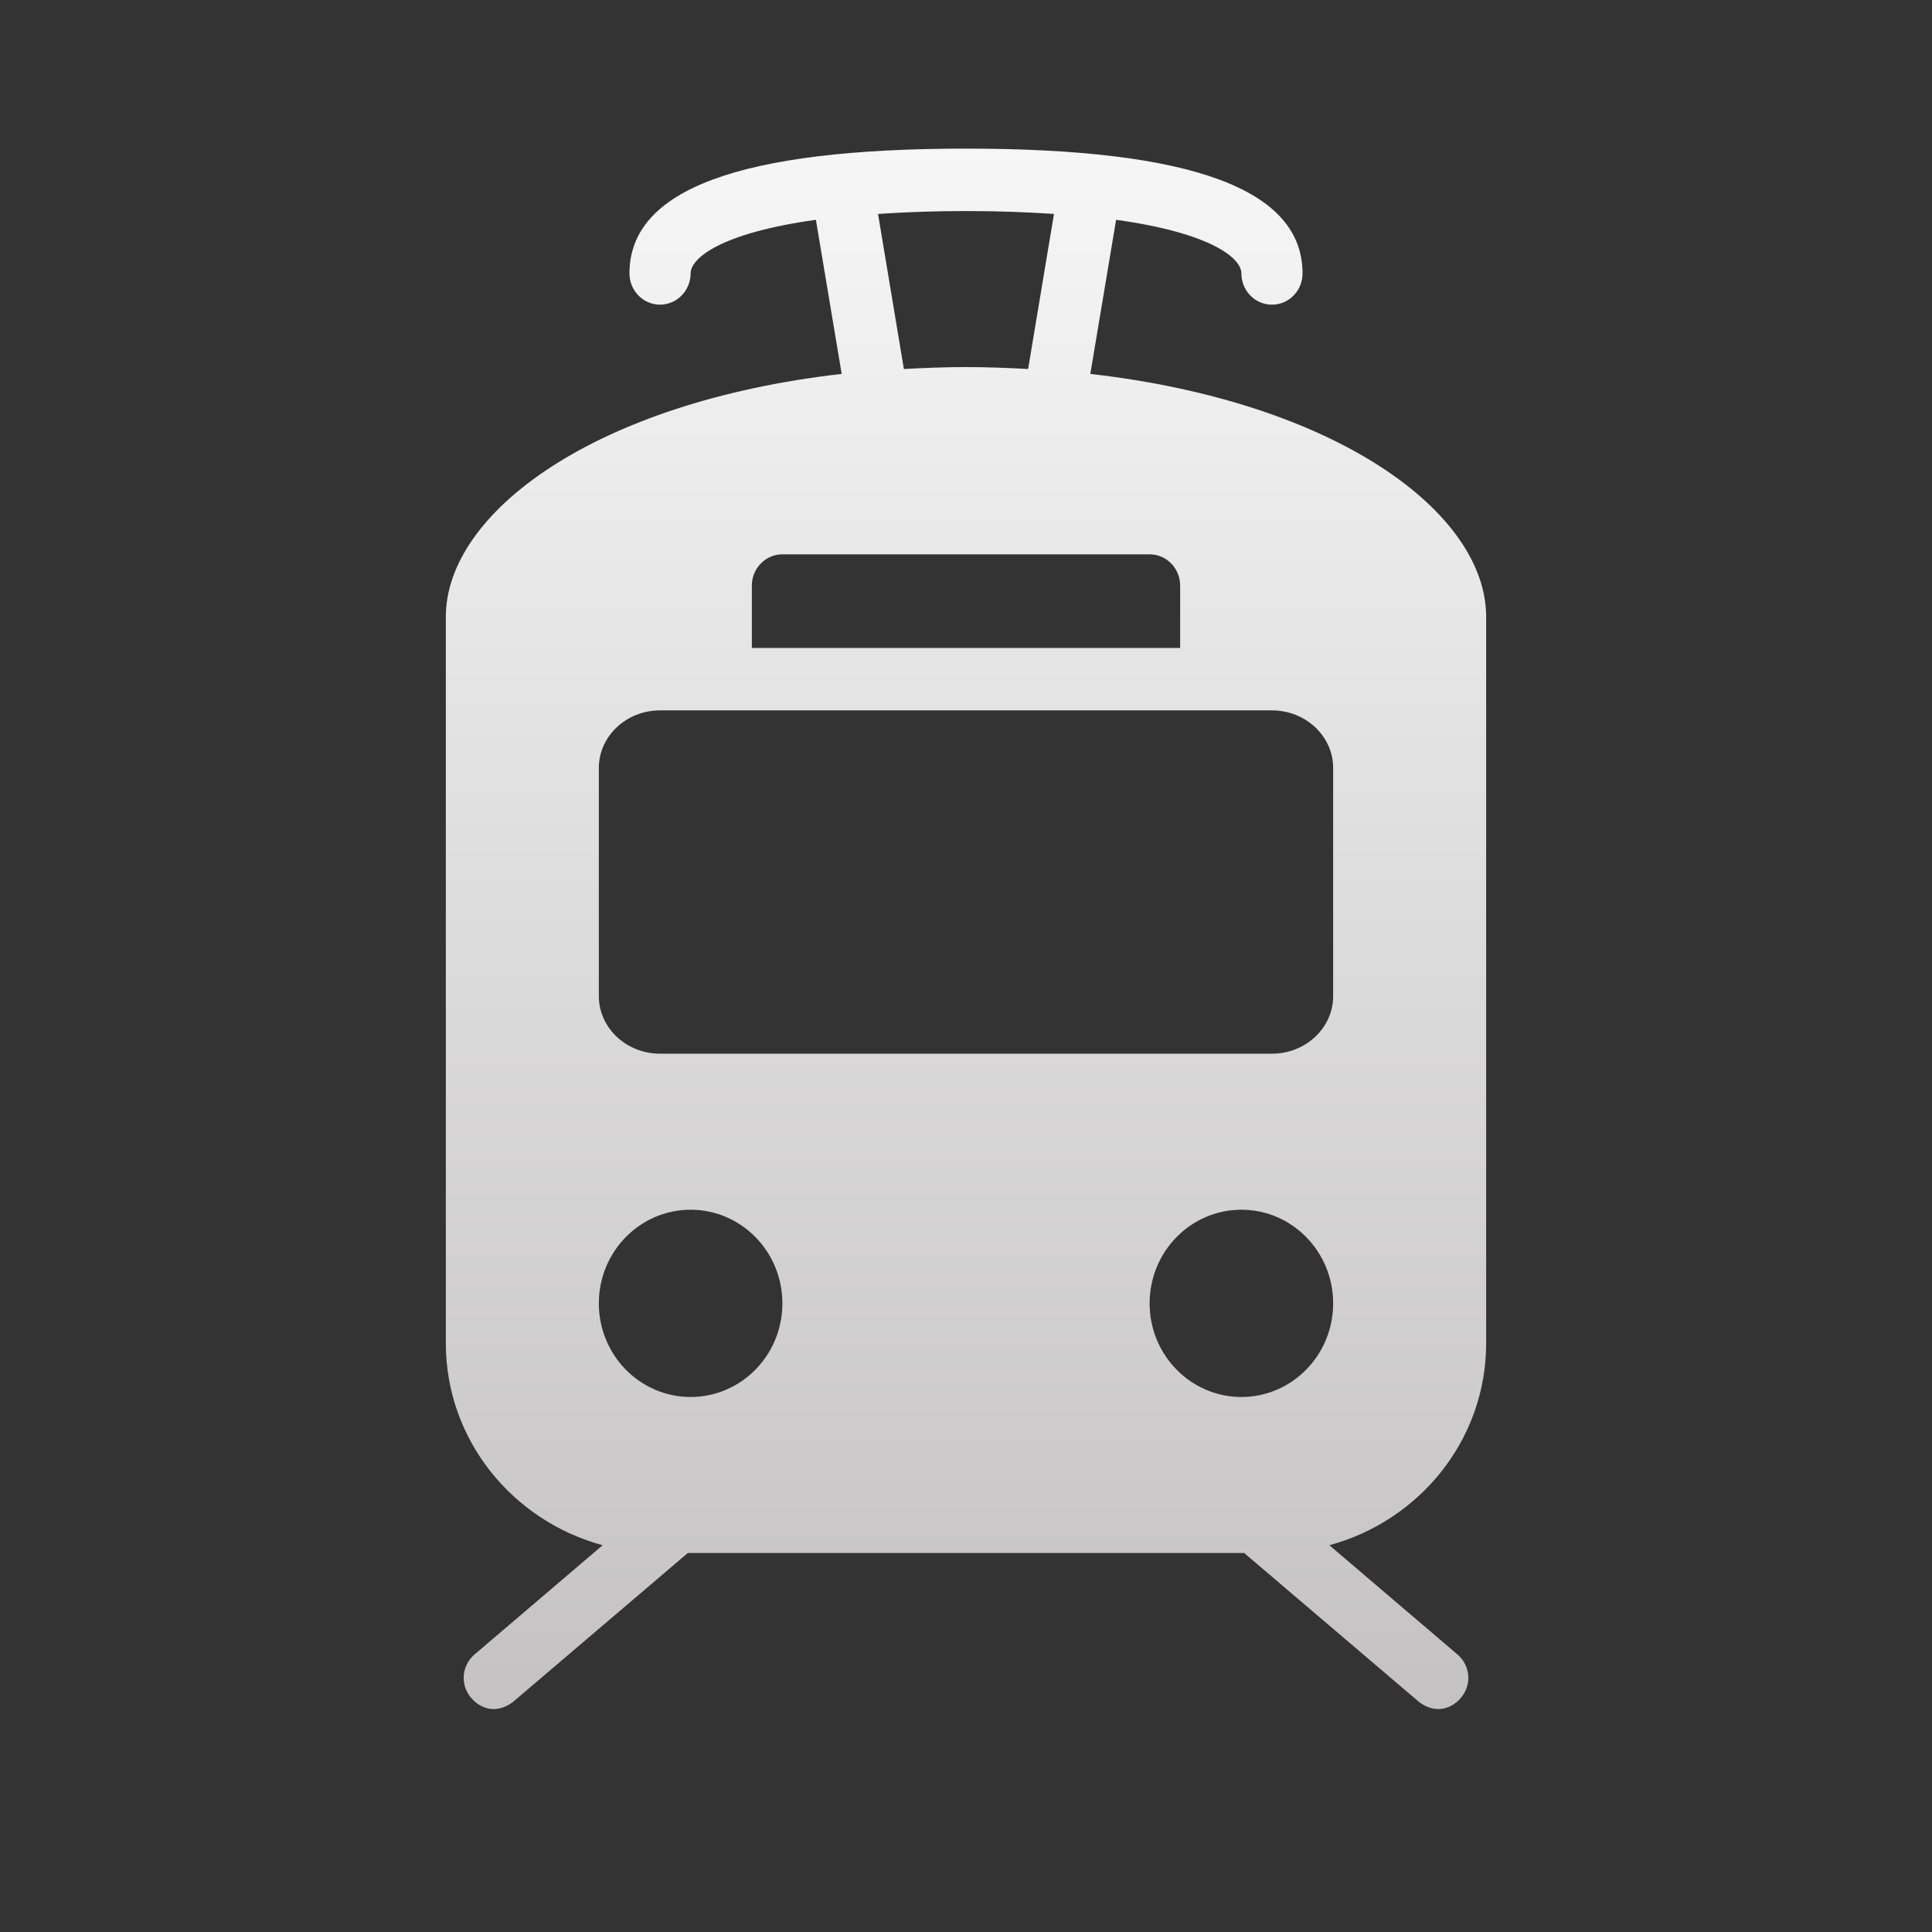 <svg width="26" height="26" viewBox="0 0 26 26" fill="none" xmlns="http://www.w3.org/2000/svg">
<rect x="0" y="0" width="26" height="26" fill="#333333" stroke="none"/>
<path d="M13 2C9.952 2 8.471 2.55 8.471 3.68C8.471 3.911 8.656 4.1 8.882 4.1C9.109 4.1 9.294 3.911 9.294 3.68C9.294 3.473 9.704 3.135 10.98 2.958L11.327 5.032C7.998 5.412 6 6.904 6 8.3V18.078C6 19.373 6.893 20.465 8.11 20.795L6.386 22.265C6.214 22.413 6.19 22.667 6.335 22.843C6.415 22.941 6.528 23 6.643 23C6.735 23 6.836 22.961 6.914 22.895L9.256 20.9H16.744L19.086 22.895C19.164 22.961 19.265 23 19.357 23C19.472 23 19.585 22.941 19.665 22.843C19.81 22.667 19.786 22.413 19.614 22.265L17.89 20.795C19.107 20.465 20 19.373 20 18.078V8.3C20 6.904 18.002 5.412 14.673 5.032L15.02 2.958C16.296 3.135 16.706 3.473 16.706 3.68C16.706 3.911 16.889 4.1 17.118 4.1C17.346 4.1 17.529 3.911 17.529 3.68C17.529 2.55 16.048 2 13 2ZM13 2.84C13.447 2.84 13.832 2.856 14.184 2.879L13.836 4.966C13.563 4.951 13.288 4.94 13 4.94C12.712 4.94 12.437 4.951 12.164 4.966L11.816 2.879C12.168 2.856 12.553 2.84 13 2.84ZM10.529 7.46H15.471C15.699 7.46 15.882 7.649 15.882 7.88V8.72H10.118V7.88C10.118 7.649 10.303 7.46 10.529 7.46ZM8.882 9.56H17.118C17.573 9.56 17.941 9.909 17.941 10.334V13.406C17.941 13.831 17.573 14.18 17.118 14.18H8.882C8.427 14.18 8.059 13.831 8.059 13.406V10.334C8.059 9.909 8.427 9.56 8.882 9.56ZM9.294 16.28C9.976 16.28 10.529 16.844 10.529 17.54C10.529 18.236 9.976 18.8 9.294 18.8C8.612 18.8 8.059 18.236 8.059 17.54C8.059 16.844 8.612 16.28 9.294 16.28ZM16.706 16.28C17.388 16.28 17.941 16.844 17.941 17.54C17.941 18.236 17.388 18.8 16.706 18.8C16.024 18.8 15.471 18.236 15.471 17.54C15.471 16.844 16.024 16.28 16.706 16.28Z" fill="url(#paint0_linear_13637_227)"/>
<defs>
<linearGradient id="paint0_linear_13637_227" x1="13" y1="2" x2="13" y2="23" gradientUnits="userSpaceOnUse">
<stop stop-color="#F6F6F6"/>
<stop offset="1" stop-color="#C4C2C2"/>
</linearGradient>
</defs>
</svg>

